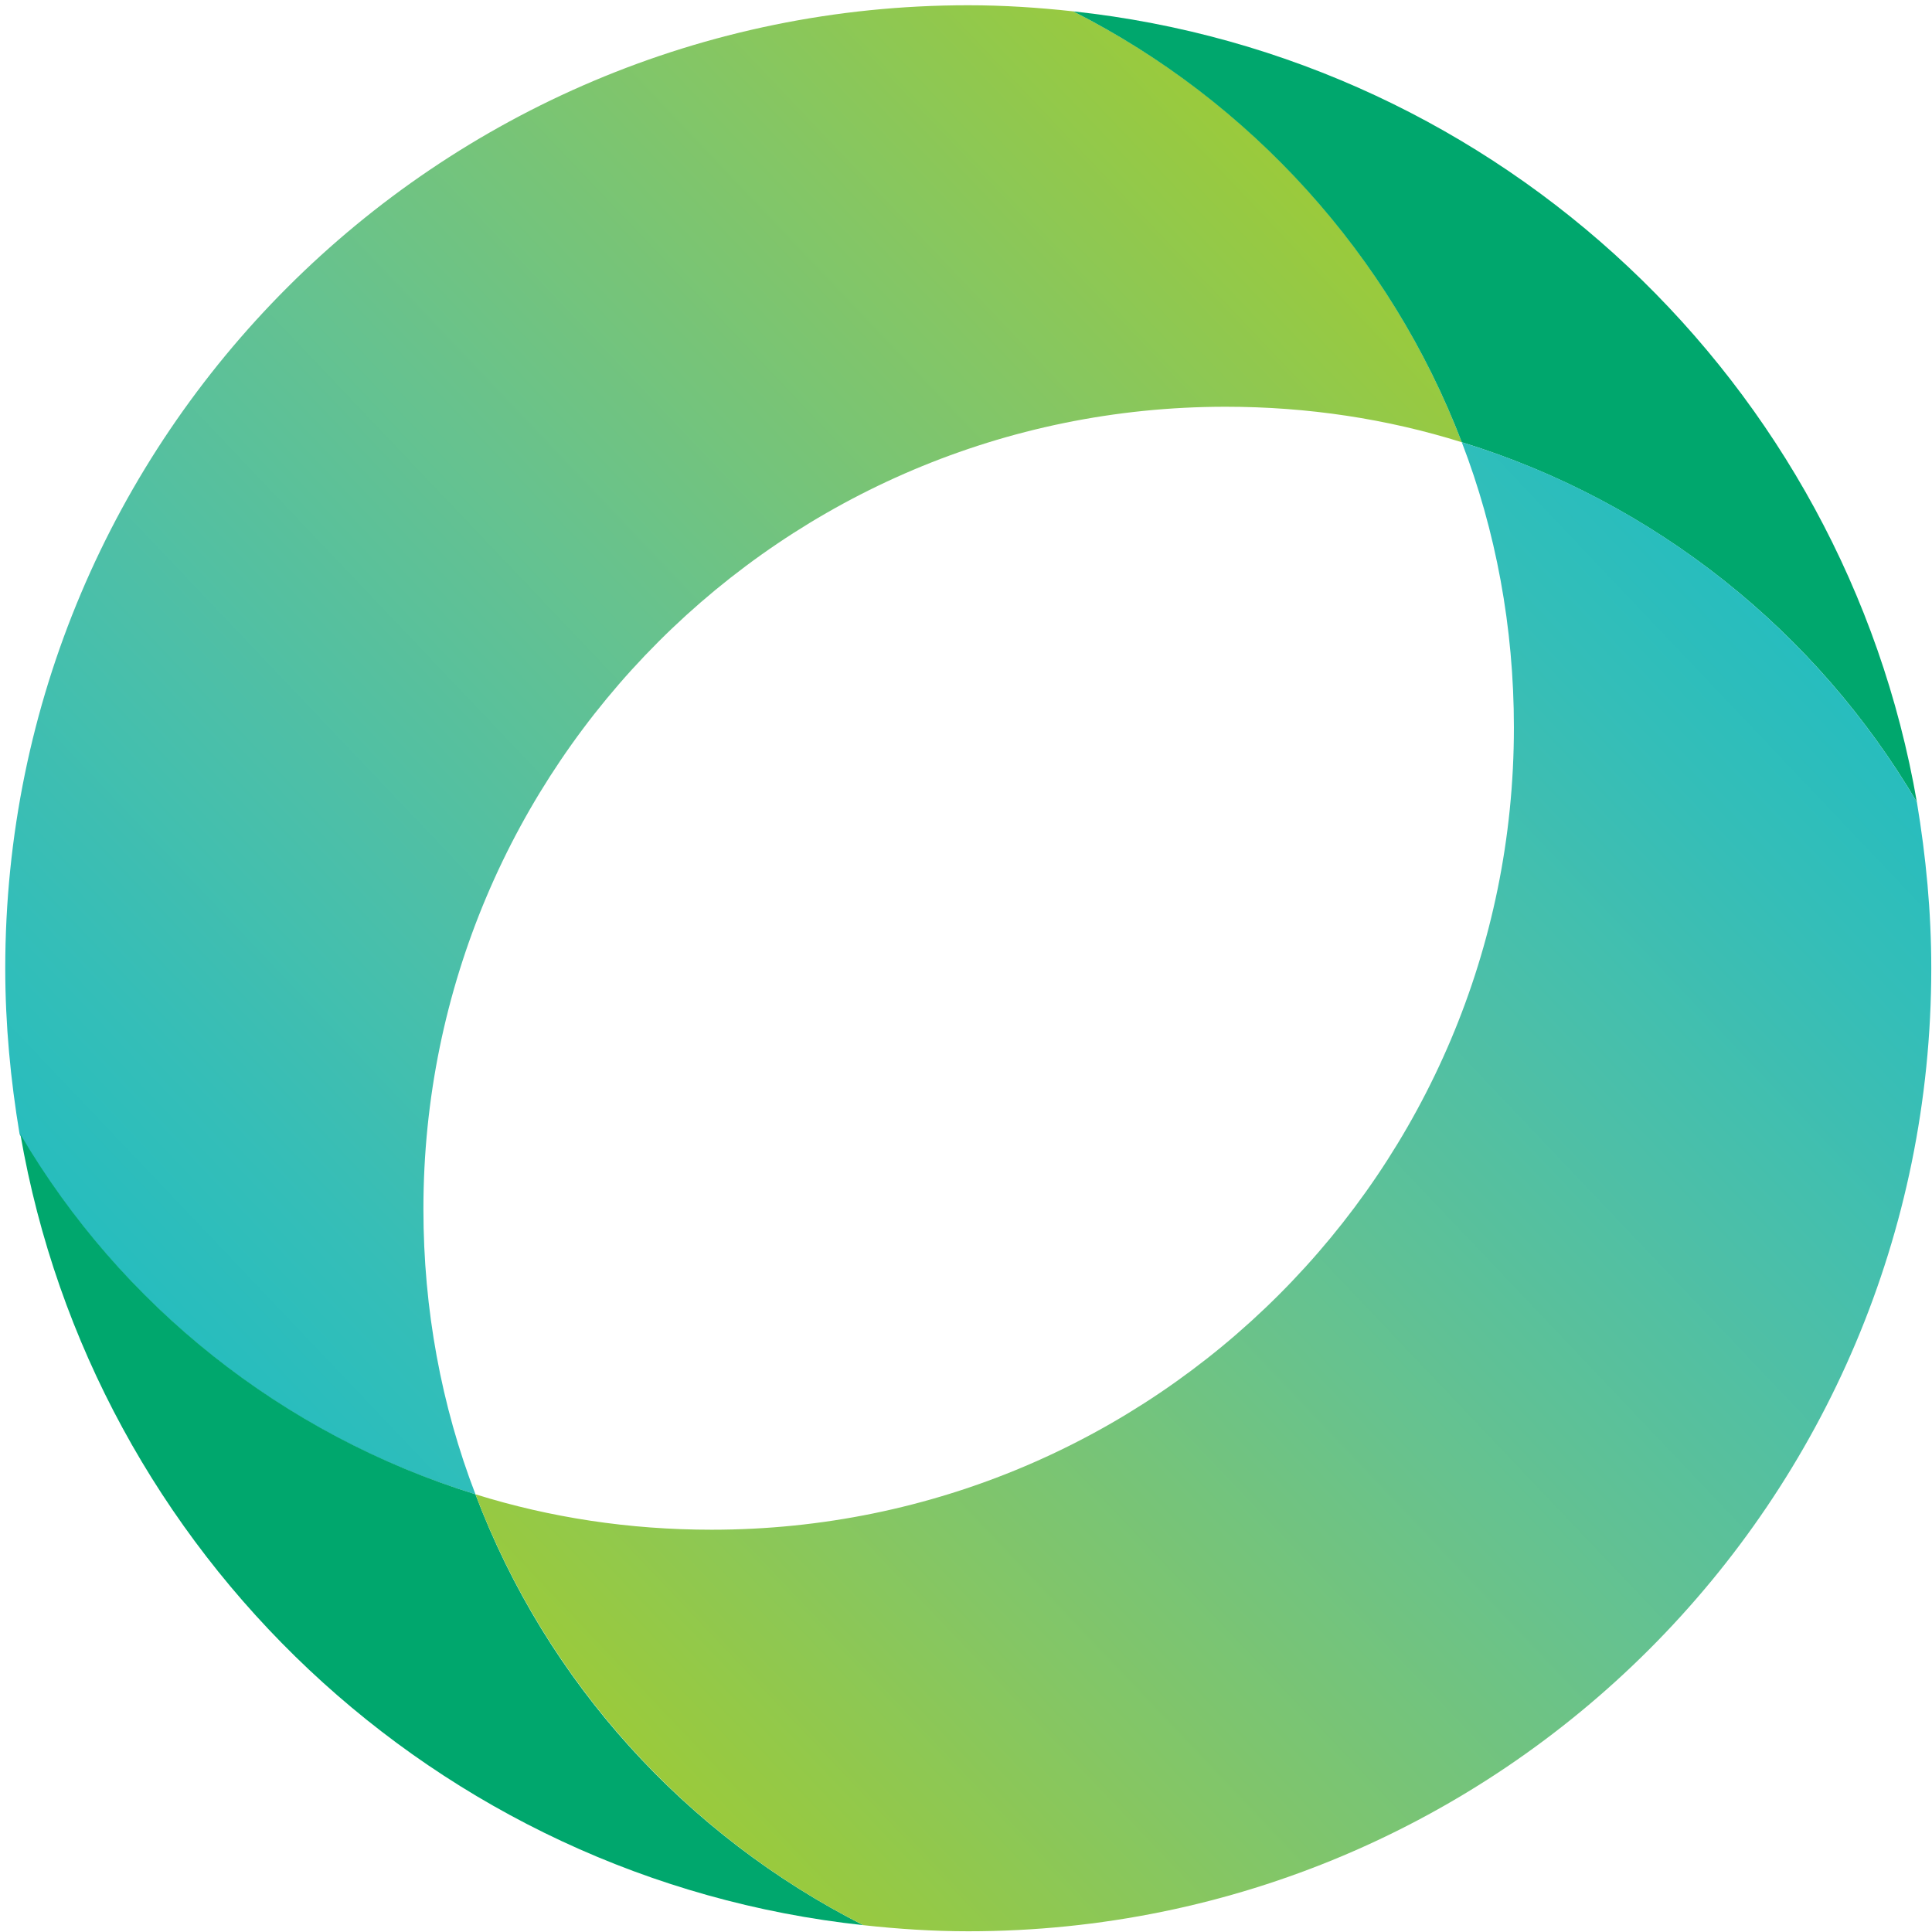 <?xml version="1.0" encoding="UTF-8"?>
<svg width="32px" height="32px" viewBox="0 0 32 32" version="1.1" xmlns="http://www.w3.org/2000/svg" xmlns:xlink="http://www.w3.org/1999/xlink">
	<title>Open Colleges&apos; Logo</title>
	<defs>
		<linearGradient x1="3.829%" y1="81.018%" x2="81.719%" y2="4.825%" id="linearGradient-1">
			<stop stop-color="#27BDBE" offset="0%"></stop>
			<stop stop-color="#34BEB8" offset="11.03%"></stop>
			<stop stop-color="#4CBFA8" offset="29.03%"></stop>
			<stop stop-color="#67C28E" offset="51.76%"></stop>
			<stop stop-color="#84C665" offset="78.05%"></stop>
			<stop stop-color="#9ACA3C" offset="100%"></stop>
		</linearGradient>
		<linearGradient x1="18.262%" y1="95.211%" x2="96.192%" y2="19.019%" id="linearGradient-2">
			<stop stop-color="#9ACA3C" offset="0%"></stop>
			<stop stop-color="#84C665" offset="21.95%"></stop>
			<stop stop-color="#67C28E" offset="48.24%"></stop>
			<stop stop-color="#4CBFA8" offset="70.97%"></stop>
			<stop stop-color="#34BEB8" offset="88.97%"></stop>
			<stop stop-color="#27BDBE" offset="100%"></stop>
		</linearGradient>
	</defs>
	<path d="M7.875,24.75 C7.312,23.288 7.013,21.688 7.013,20.025 C7.013,12.688 12.963,6.737 20.3,6.737 C21.663,6.737 22.975,6.938 24.212,7.325 C23.025,4.225 20.725,1.675 17.775,0.188 C17.2,0.125 16.625,0.087 16.038,0.087 C7.237,0.087 0.087,7.225 0.087,16.038 C0.087,16.975 0.175,17.887 0.325,18.788 C2,21.613 4.675,23.775 7.875,24.75 Z" id="shape" fill="url(#linearGradient-1)"></path>
	<path d="M24.212,7.325 C27.413,8.312 30.087,10.463 31.75,13.287 C30.55,6.35 24.863,0.95 17.775,0.188 C20.712,1.675 23.025,4.225 24.212,7.325 Z" id="shape" fill="#00A76D"></path>
	<path d="M7.875,24.75 C4.675,23.762 2,21.613 0.338,18.788 C1.538,25.725 7.225,31.125 14.3,31.887 C11.363,30.4 9.05,27.863 7.875,24.75 Z" id="shape" fill="#00A76D"></path>
	<path d="M31.988,16.038 C31.988,15.1 31.9,14.188 31.75,13.287 C30.087,10.463 27.4,8.3 24.212,7.325 C24.775,8.787 25.075,10.387 25.075,12.05 C25.075,19.387 19.125,25.337 11.787,25.337 C10.425,25.337 9.113,25.137 7.875,24.75 C9.05,27.85 11.363,30.4 14.3,31.887 C14.875,31.95 15.45,31.988 16.038,31.988 C24.85,31.988 31.988,24.85 31.988,16.038 Z" id="shape" fill="url(#linearGradient-2)"></path>
</svg>